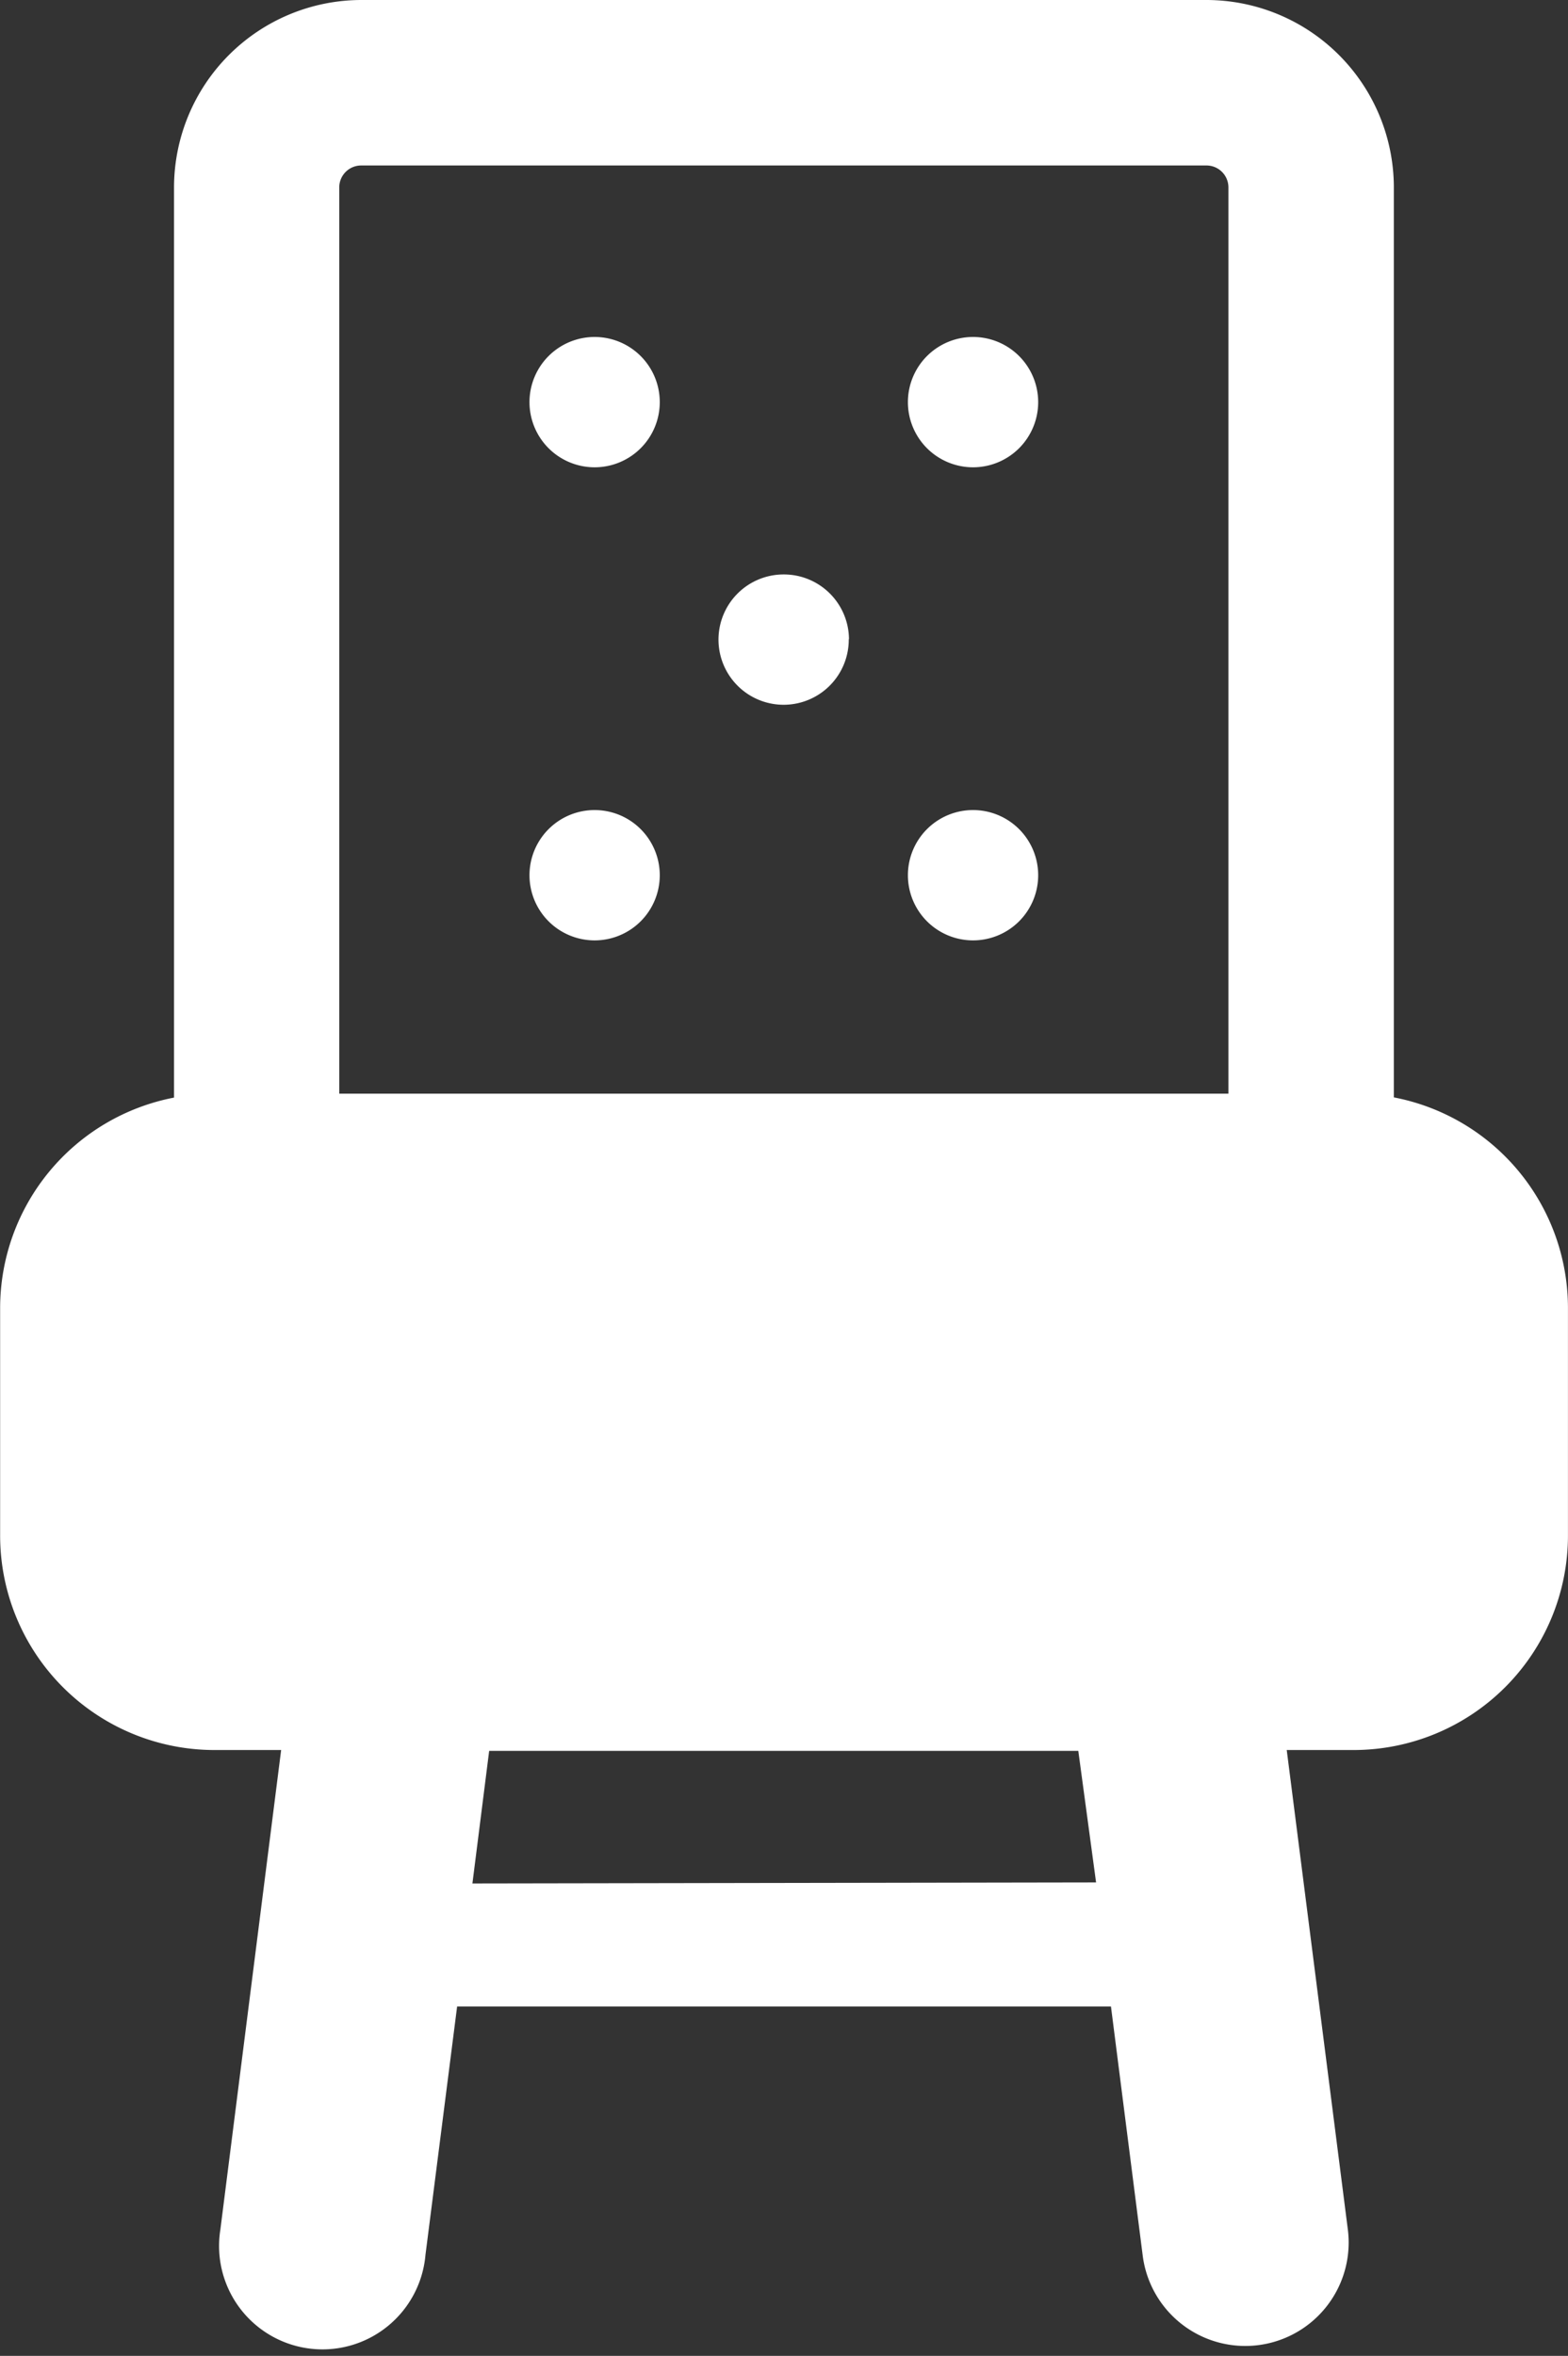 <svg xmlns="http://www.w3.org/2000/svg" viewBox="-0.006 0 75.828 113.887"><rect x="-0.006" y="0" width="75.828" height="113.887" fill="#333333" stroke="none"/><title>Depositphotos_109681082_13_ic</title><path d="M67.4 53.05v-44A9.07 9.07 0 0 0 58.35 0H17.47a9.07 9.07 0 0 0-9.06 9.06v44A10.37 10.37 0 0 0 0 63.22v11A10.37 10.37 0 0 0 10.35 84.6h3.24l-2.94 23.19a5 5 0 1 0 9.92 1.21l1.53-12h31.62l1.53 12a5 5 0 1 0 9.92-1.26L62.22 84.6h3.24a10.37 10.37 0 0 0 10.36-10.36v-11a10.37 10.37 0 0 0-8.42-10.19zm-51-44A1.06 1.06 0 0 1 17.47 8h40.88a1.06 1.06 0 0 1 1.05 1.06v43.81h-43zm6.44 82l.81-6.41h28.49L53 91zm18.2-60.13a3.15 3.15 0 1 1-3.15-3.15 3.15 3.15 0 0 1 3.16 3.11zM31.9 19.44a3.15 3.15 0 1 1-3.15-3.15 3.15 3.15 0 0 1 3.15 3.15zm18.3 0a3.15 3.15 0 1 1-3.15-3.15 3.15 3.15 0 0 1 3.15 3.15zM31.9 42.31a3.15 3.15 0 1 1-3.15-3.15 3.15 3.15 0 0 1 3.15 3.15zm18.3 0a3.15 3.15 0 1 1-3.15-3.15 3.15 3.15 0 0 1 3.15 3.15z" fill="#fff" data-name="Layer 2"/></svg>